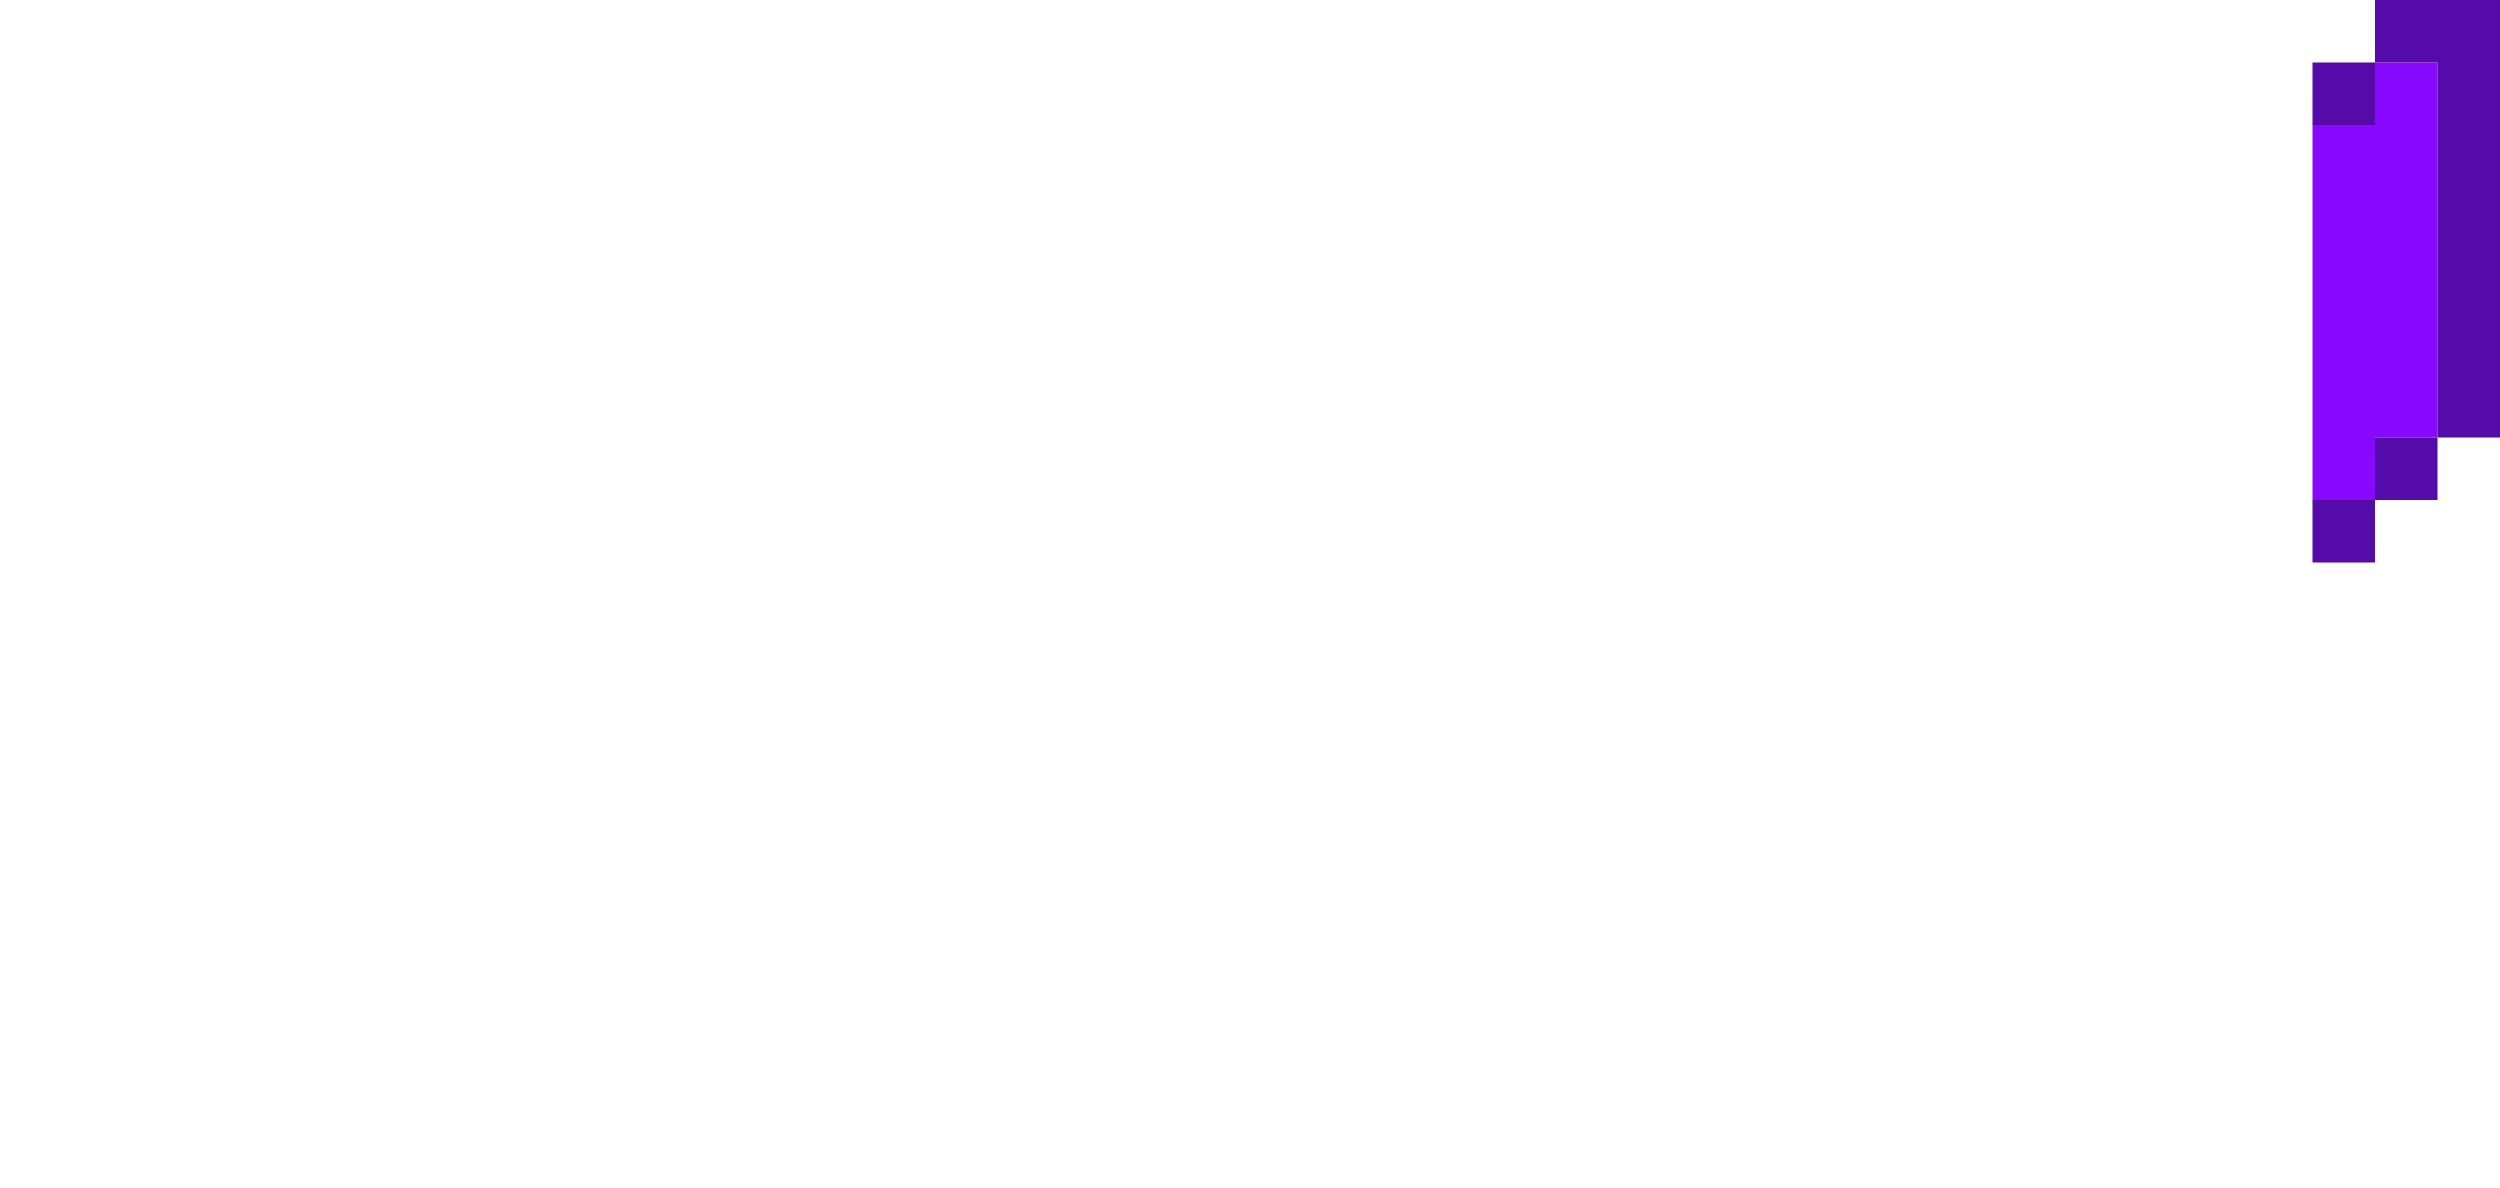 <svg xmlns="http://www.w3.org/2000/svg" viewBox="0 0 40 19"  xmlns:v="https://vecta.io/nano"><path d="M37,8h1V7h1V1h-1v1h-1V8z" fill="#870aff"/><g fill="#550aaa"><path d="M39 8h-1V7h1v1zm-2-6h1V1h-1v1z"/><path d="M37 9h1V8h-1v1zm2-2h1V0h-2v1h1v6z"/></g></svg>